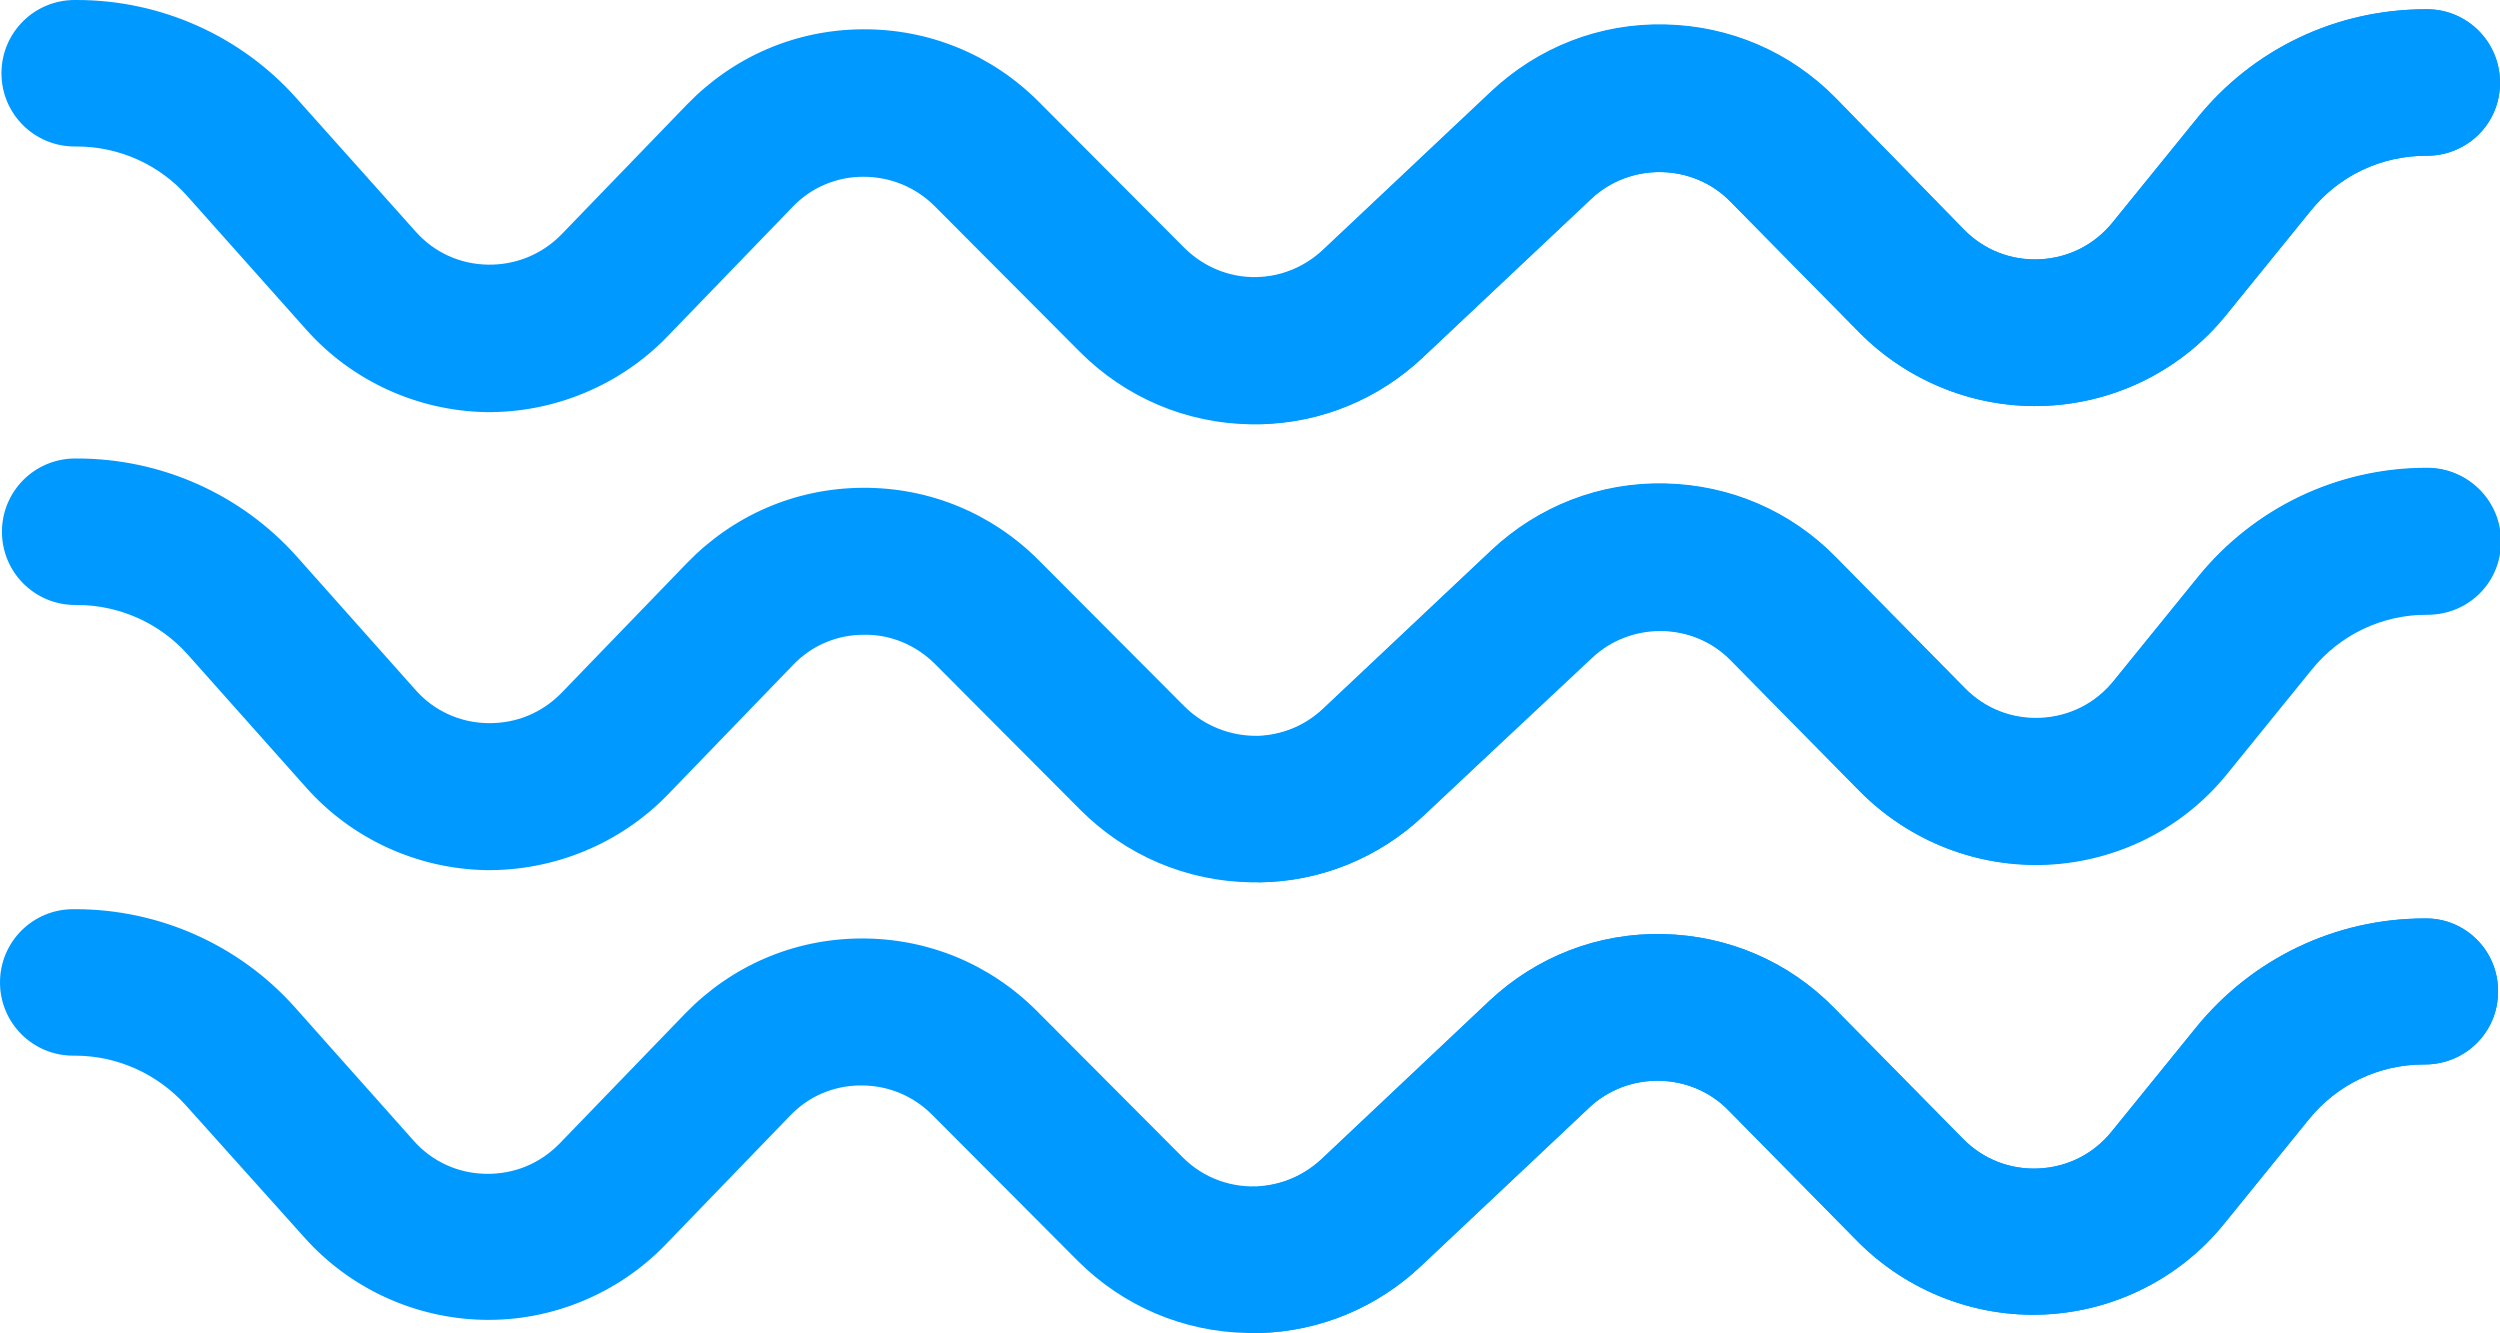 <?xml version="1.0" encoding="utf-8"?>
<!-- Generator: Adobe Illustrator 24.1.2, SVG Export Plug-In . SVG Version: 6.00 Build 0)  -->
<svg version="1.1" id="Capa_1" xmlns="http://www.w3.org/2000/svg" xmlns:xlink="http://www.w3.org/1999/xlink" x="0px" y="0px"
	 viewBox="0 0 512 273" style="enable-background:new 0 0 512 273;" xml:space="preserve">
<style type="text/css">
	.st0{fill:#0099ff;}
</style>
<g>
	<path class="st0" d="M512,17c0,8.3-6.7,14.9-15,14.9h-0.2c-9.2,0-17.8,4.1-23.6,11.3L456,64.4c-9,11.2-22.4,18-36.8,18.7
		c-14.3,0.7-28.3-4.8-38.4-15l-26.4-26.8c-7.7-7.9-20.6-8.1-28.6-0.5l-34.4,32.4c-9.1,8.6-20.8,13.4-33.2,13.7c-0.5,0-0.9,0-1.3,0
		c-0.3,0-0.5,0-0.8,0c-13.2-0.2-25.6-5.5-34.9-14.8l-29.8-29.9c-3.9-3.9-9.1-6-14.6-6c-5.5,0-10.7,2.2-14.5,6.2l-25.7,26.6
		c-9.7,10-23.3,15.6-37.2,15.4c-14-0.3-27.3-6.4-36.6-16.8L38.3,40.1C32.6,33.7,24.4,30,15.7,30h-0.4c-8.3,0-15-6.7-15-15
		c0-8.3,6.7-15,15-15h0.4c17.2,0,33.6,7.3,45,20.1l24.4,27.3c3.8,4.3,9.1,6.7,14.8,6.8c5.7,0.1,11.1-2.1,15.1-6.2l25.7-26.6
		c9.5-9.8,22.2-15.3,35.9-15.4c13.7-0.1,26.5,5.2,36.1,14.8l29.8,29.9c4.4,4.4,10.2,6.4,15.8,6c4.6-0.3,9.1-2.2,12.7-5.6l34.4-32.4
		c9.7-9.1,22.3-14,35.6-13.7c13.3,0.3,25.7,5.6,35,15.1L402.2,47c4.1,4.2,9.7,6.4,15.6,6.1c5.9-0.3,11.2-3,14.9-7.6l17.2-21.2
		C461.4,10,478.5,1.9,496.8,1.9h0.3C505.3,1.9,512,8.7,512,17z"/>
	<path class="st0" d="M512,110.9c0,8.3-6.7,14.9-15,14.9h-0.2c-9.2,0-17.8,4.1-23.6,11.3l-17.2,21.2c-9,11.2-22.4,18-36.8,18.7
		s-28.3-4.8-38.4-15l-26.4-26.8c-7.7-7.9-20.6-8.1-28.6-0.5L291.6,167c-9.2,8.7-21.2,13.6-33.9,13.7c-0.2,0-0.5,0-0.7,0
		c-0.3,0-0.5,0-0.8,0c-13.2-0.2-25.6-5.5-34.9-14.8L191.5,136c-3.9-3.9-9.1-6.1-14.6-6c-5.5,0-10.7,2.2-14.5,6.2l-25.7,26.6
		c-9.7,10-23.3,15.6-37.3,15.4c-14-0.3-27.3-6.4-36.6-16.8L38.4,134c-5.7-6.4-14-10.1-22.6-10.1h-0.4c-8.3,0-15-6.7-15-15
		c0-8.3,6.7-15,15-15h0.4c17.2,0,33.6,7.3,45,20.1l24.3,27.3c3.8,4.3,9.1,6.7,14.8,6.8c5.8,0.1,11.1-2.1,15.1-6.2l25.7-26.6
		c9.5-9.8,22.2-15.3,35.9-15.4c13.7-0.1,26.5,5.2,36.1,14.8l29.8,29.9c4.2,4.2,9.7,6.2,15.2,6.1c4.8-0.2,9.5-2,13.3-5.6l34.4-32.4
		c9.7-9.1,22.3-14,35.6-13.7c13.3,0.3,25.7,5.6,35,15.1l26.4,26.8c4.1,4.2,9.7,6.4,15.6,6.1c5.9-0.3,11.2-3,14.9-7.6l17.2-21.2
		c11.5-14.2,28.6-22.4,46.9-22.4h0.3C505.4,95.9,512,102.6,512,110.9z"/>
	<path class="st0" d="M511.6,203.1c0,8.3-6.7,14.9-15,14.9h-0.2c-9.2,0-17.8,4.1-23.6,11.3l-17.2,21.2c-9,11.2-22.4,18-36.8,18.7
		c-14.3,0.7-28.3-4.8-38.4-15l-26.4-26.8c-7.7-7.9-20.6-8.1-28.6-0.5l-34.4,32.4c-9,8.5-20.6,13.3-32.9,13.7c-0.5,0-1.1,0-1.7,0
		c-0.3,0-0.5,0-0.8,0c-13.2-0.2-25.6-5.5-34.9-14.8l-29.8-29.9c-3.9-3.9-9-6-14.5-6h-0.1c-5.5,0-10.7,2.2-14.5,6.2L136.2,255
		c-9.7,10-23.3,15.6-37.2,15.3c-14-0.3-27.3-6.4-36.6-16.8L38,226.3c-5.8-6.4-14-10.1-22.6-10.1H15c-8.3,0-15-6.7-15-15
		c0-8.3,6.7-15,15-15h0.4c17.2,0,33.6,7.3,45,20.1l24.3,27.3c3.8,4.3,9.1,6.7,14.8,6.8c5.8,0.1,11.1-2.1,15.1-6.2l25.7-26.6
		c9.5-9.8,22.2-15.3,35.9-15.4c13.7-0.1,26.5,5.2,36.1,14.8l29.8,29.9c4.4,4.5,10.4,6.5,16.2,6c4.5-0.4,8.8-2.2,12.4-5.5L305,205
		c9.7-9.1,22.3-14,35.6-13.7c13.3,0.3,25.7,5.6,35,15.1l26.4,26.8c4.1,4.2,9.7,6.4,15.6,6.1c5.9-0.3,11.2-3,14.9-7.6l17.2-21.2
		c11.5-14.2,28.6-22.4,46.9-22.4h0.3C505,188.1,511.7,194.8,511.6,203.1z"/>
</g>
<g>
	<path class="st0" d="M511.6,203.1c0,8.3-6.7,14.9-15,14.9h-0.2c-9.2,0-17.8,4.1-23.6,11.3l-17.2,21.2c-9,11.2-22.4,18-36.8,18.7
		c-14.3,0.7-28.3-4.8-38.4-15l-26.4-26.8c-7.7-7.9-20.6-8.1-28.6-0.5l-34.4,32.4c-9,8.5-20.6,13.3-32.9,13.7v-30
		c4.5-0.4,8.8-2.2,12.4-5.5L305,205c9.7-9.1,22.3-14,35.6-13.7c13.3,0.3,25.7,5.6,35,15.1l26.4,26.8c4.1,4.2,9.7,6.4,15.6,6.1
		c5.9-0.3,11.2-3,14.9-7.6l17.2-21.2c11.5-14.2,28.6-22.4,46.9-22.4h0.3C505,188.1,511.7,194.8,511.6,203.1z"/>
	<path class="st0" d="M291.5,73.1c-9.1,8.6-20.8,13.4-33.2,13.7v-30c4.6-0.3,9.1-2.2,12.7-5.6l34.4-32.4c9.7-9.1,22.3-14,35.6-13.7
		c13.3,0.3,25.7,5.6,35,15.1L402.2,47c4.1,4.2,9.7,6.4,15.6,6.1c5.9-0.3,11.2-3,14.9-7.6l17.2-21.2C461.4,10,478.5,1.9,496.8,1.9
		h0.3c8.3,0,15,6.8,14.9,15.1c0,8.3-6.7,14.9-15,14.9h-0.2c-9.2,0-17.8,4.1-23.6,11.3L456,64.4c-9,11.2-22.4,18-36.8,18.7
		c-14.3,0.7-28.3-4.8-38.4-15l-26.4-26.8c-7.7-7.9-20.6-8.1-28.6-0.5L291.5,73.1z"/>
	<path class="st0" d="M291.6,167c-9.2,8.7-21.2,13.6-33.9,13.7v-29.9c4.8-0.2,9.5-2,13.3-5.6l34.4-32.4c9.7-9.1,22.3-14,35.6-13.7
		c13.3,0.3,25.7,5.6,35,15.1l26.4,26.8c4.1,4.2,9.7,6.4,15.6,6.1c5.9-0.3,11.2-3,14.9-7.6l17.2-21.2c11.5-14.2,28.6-22.4,46.9-22.4
		h0.3c8.3,0,15,6.8,14.9,15.1c0,8.3-6.7,14.9-15,14.9h-0.2c-9.2,0-17.8,4.1-23.6,11.3l-17.2,21.2c-9,11.2-22.4,18-36.8,18.7
		s-28.3-4.8-38.4-15l-26.4-26.8c-7.7-7.9-20.6-8.1-28.6-0.5L291.6,167z"/>
</g>
</svg>
